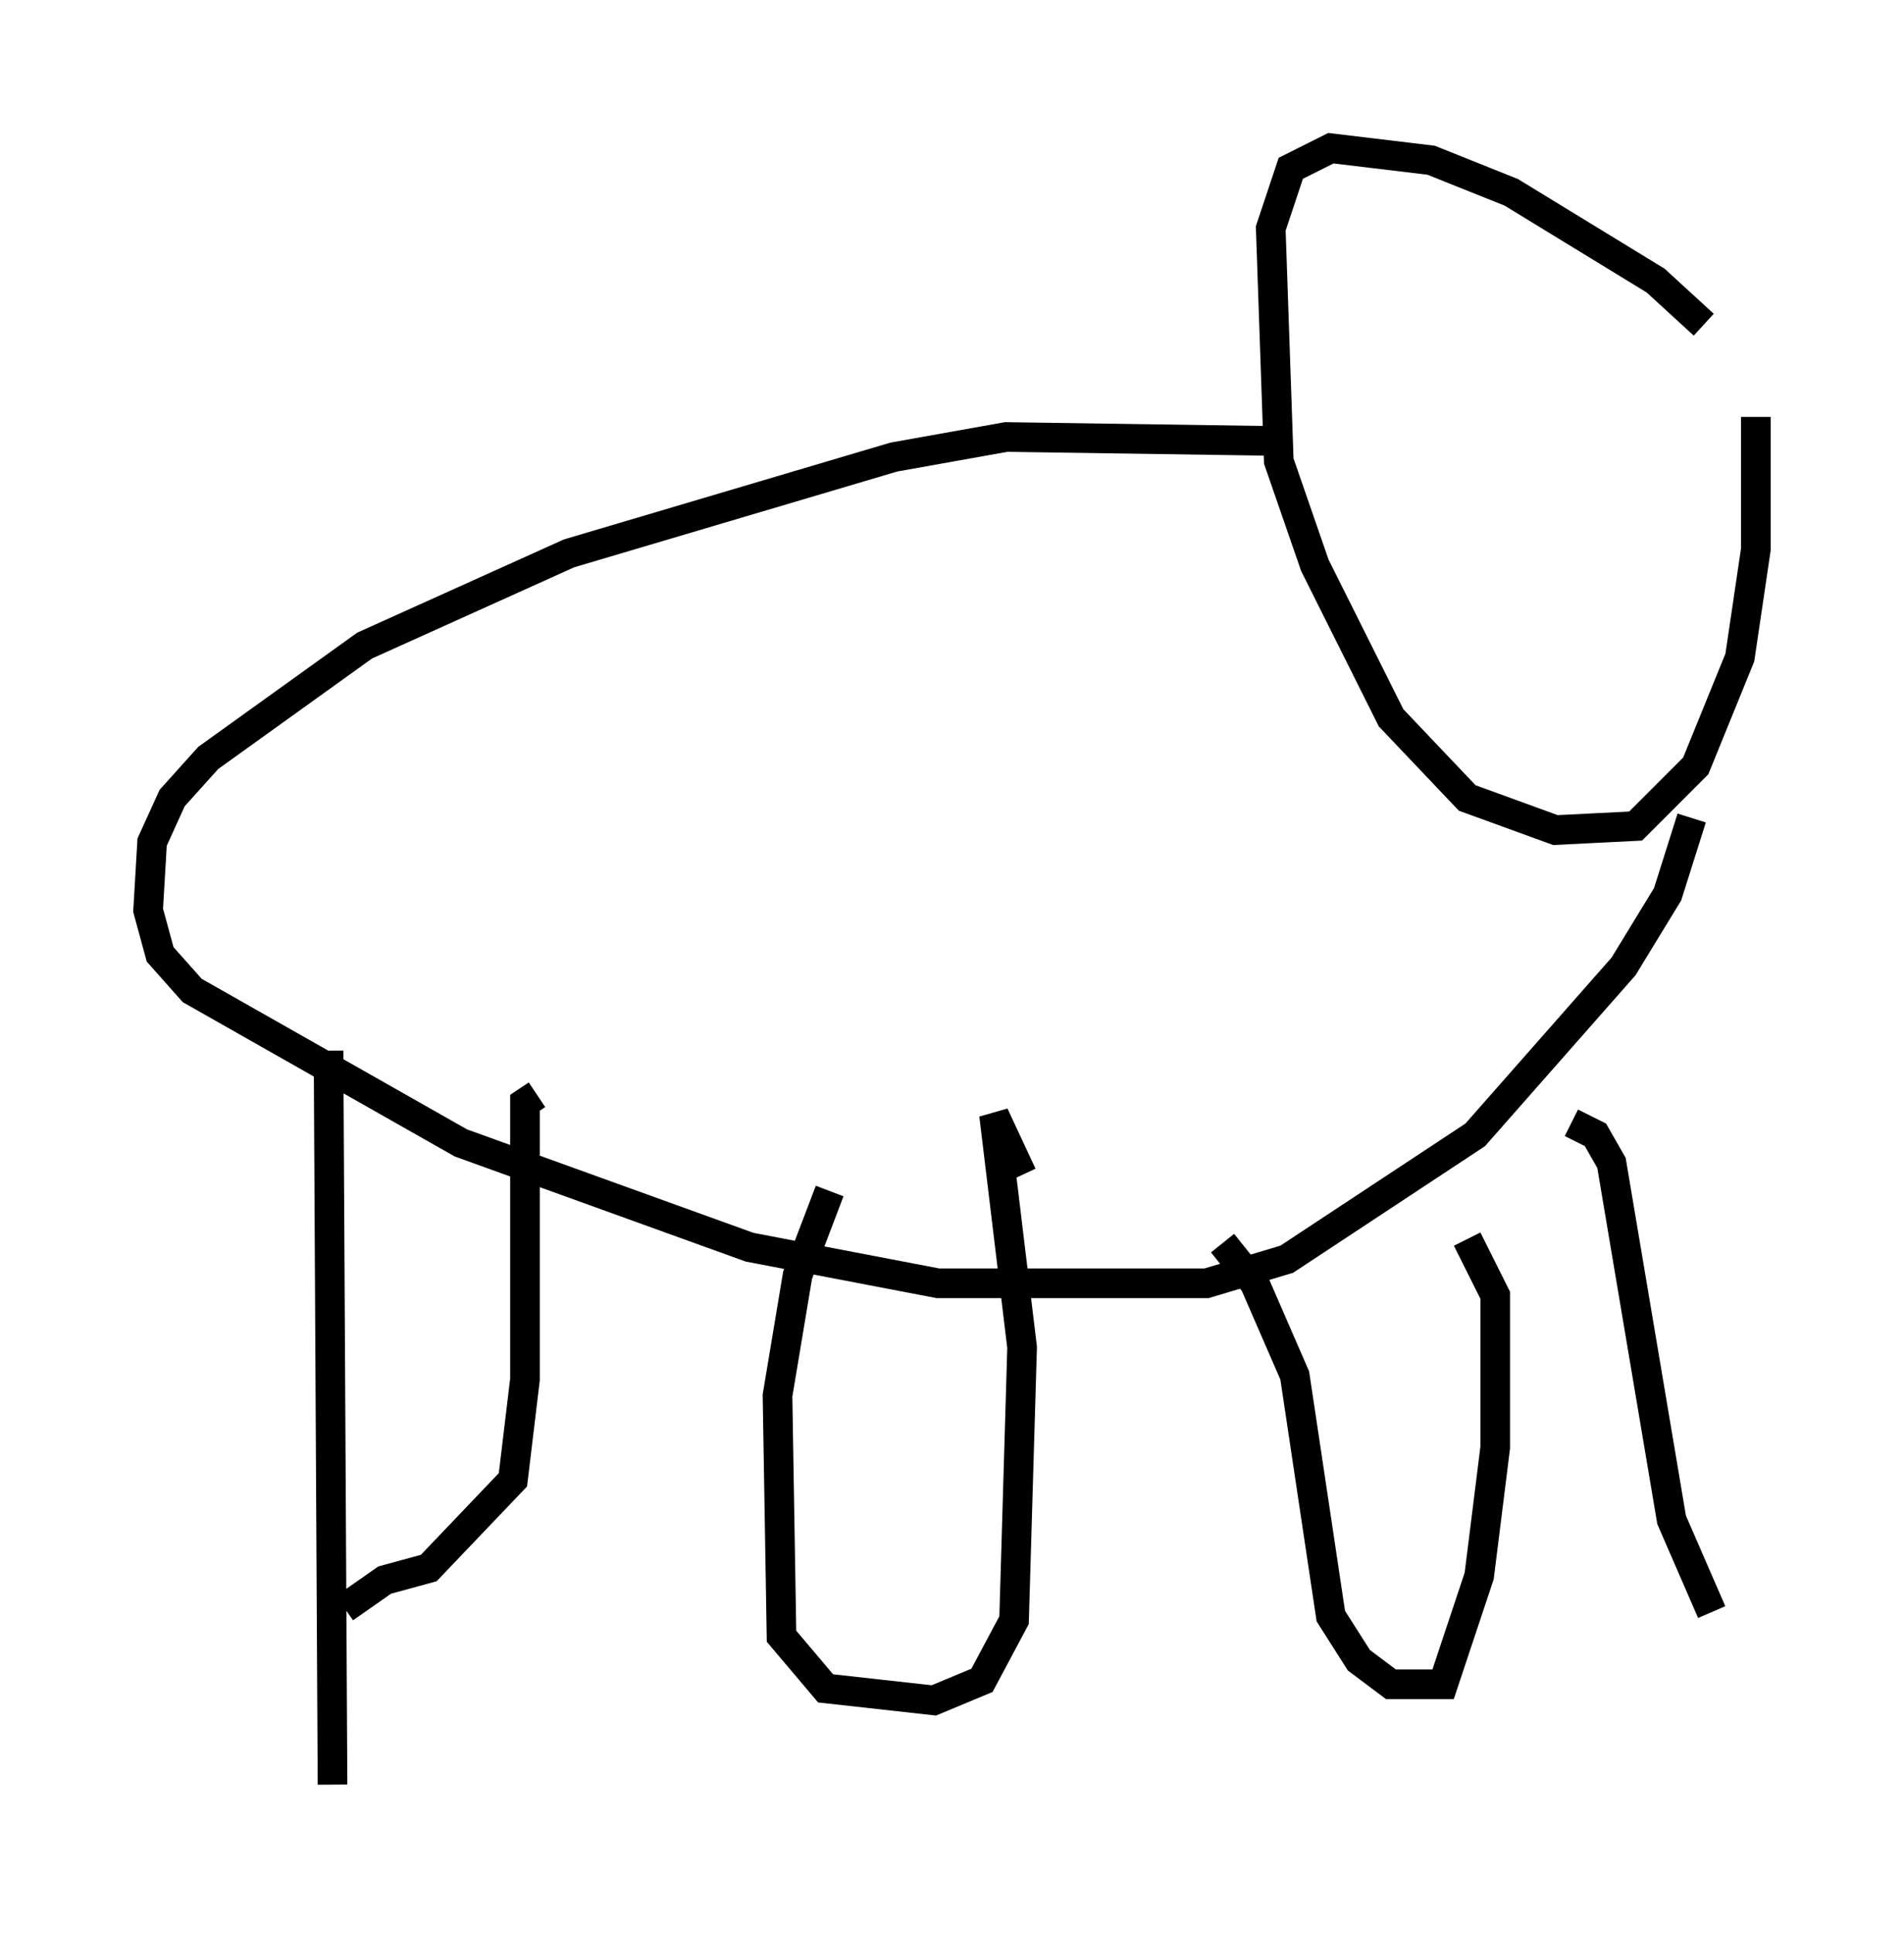 <?xml version="1.0" encoding="utf-8" ?>
<svg baseProfile="full" height="65.209" version="1.1" width="64.262" xmlns="http://www.w3.org/2000/svg" xmlns:ev="http://www.w3.org/2001/xml-events" xmlns:xlink="http://www.w3.org/1999/xlink"><defs /><rect fill="white" height="65.209" width="64.262" x="0" y="0" /><path d="M58.721, 12.848 m-1.218, -1.894 l-1.624, -1.488 -4.871, -2.977 l-2.706, -1.083 -3.383, -0.406 l-1.353, 0.677 -0.677, 2.03 l0.271, 7.848 1.218, 3.518 l2.571, 5.142 2.571, 2.706 l2.977, 1.083 2.706, -0.135 l2.03, -2.03 1.488, -3.654 l0.541, -3.654 0.0, -4.465 m-16.103, 0.812 l-9.202, -0.135 -3.789, 0.677 l-10.961, 3.248 -6.901, 3.112 l-5.277, 3.789 -1.218, 1.353 l-0.677, 1.488 -0.135, 2.3 l0.406, 1.488 1.083, 1.218 l9.066, 5.142 9.743, 3.518 l6.36, 1.218 9.066, 0.0 l2.706, -0.812 6.36, -4.195 l5.007, -5.683 1.488, -2.436 l0.812, -2.571 m-46.008, 7.848 l0.135, 24.763 m0.406, -5.954 l1.353, -0.947 1.488, -0.406 l2.842, -2.977 0.406, -3.383 l0.0, -9.337 0.406, -0.271 m9.878, 3.248 l-1.083, 2.842 -0.677, 4.059 l0.135, 8.119 1.488, 1.759 l3.654, 0.406 1.624, -0.677 l1.083, -2.03 0.271, -9.202 l-0.947, -7.848 0.947, 2.03 m6.766, 2.3 l1.083, 1.353 1.353, 3.112 l1.218, 8.119 0.947, 1.488 l1.083, 0.812 1.759, 0.0 l1.218, -3.654 0.541, -4.33 l0.0, -5.142 -0.947, -1.894 m3.518, -3.924 l0.812, 0.406 0.541, 0.947 l2.03, 12.043 1.353, 3.112 " fill="none" stroke="black" stroke-width="1" /></svg>